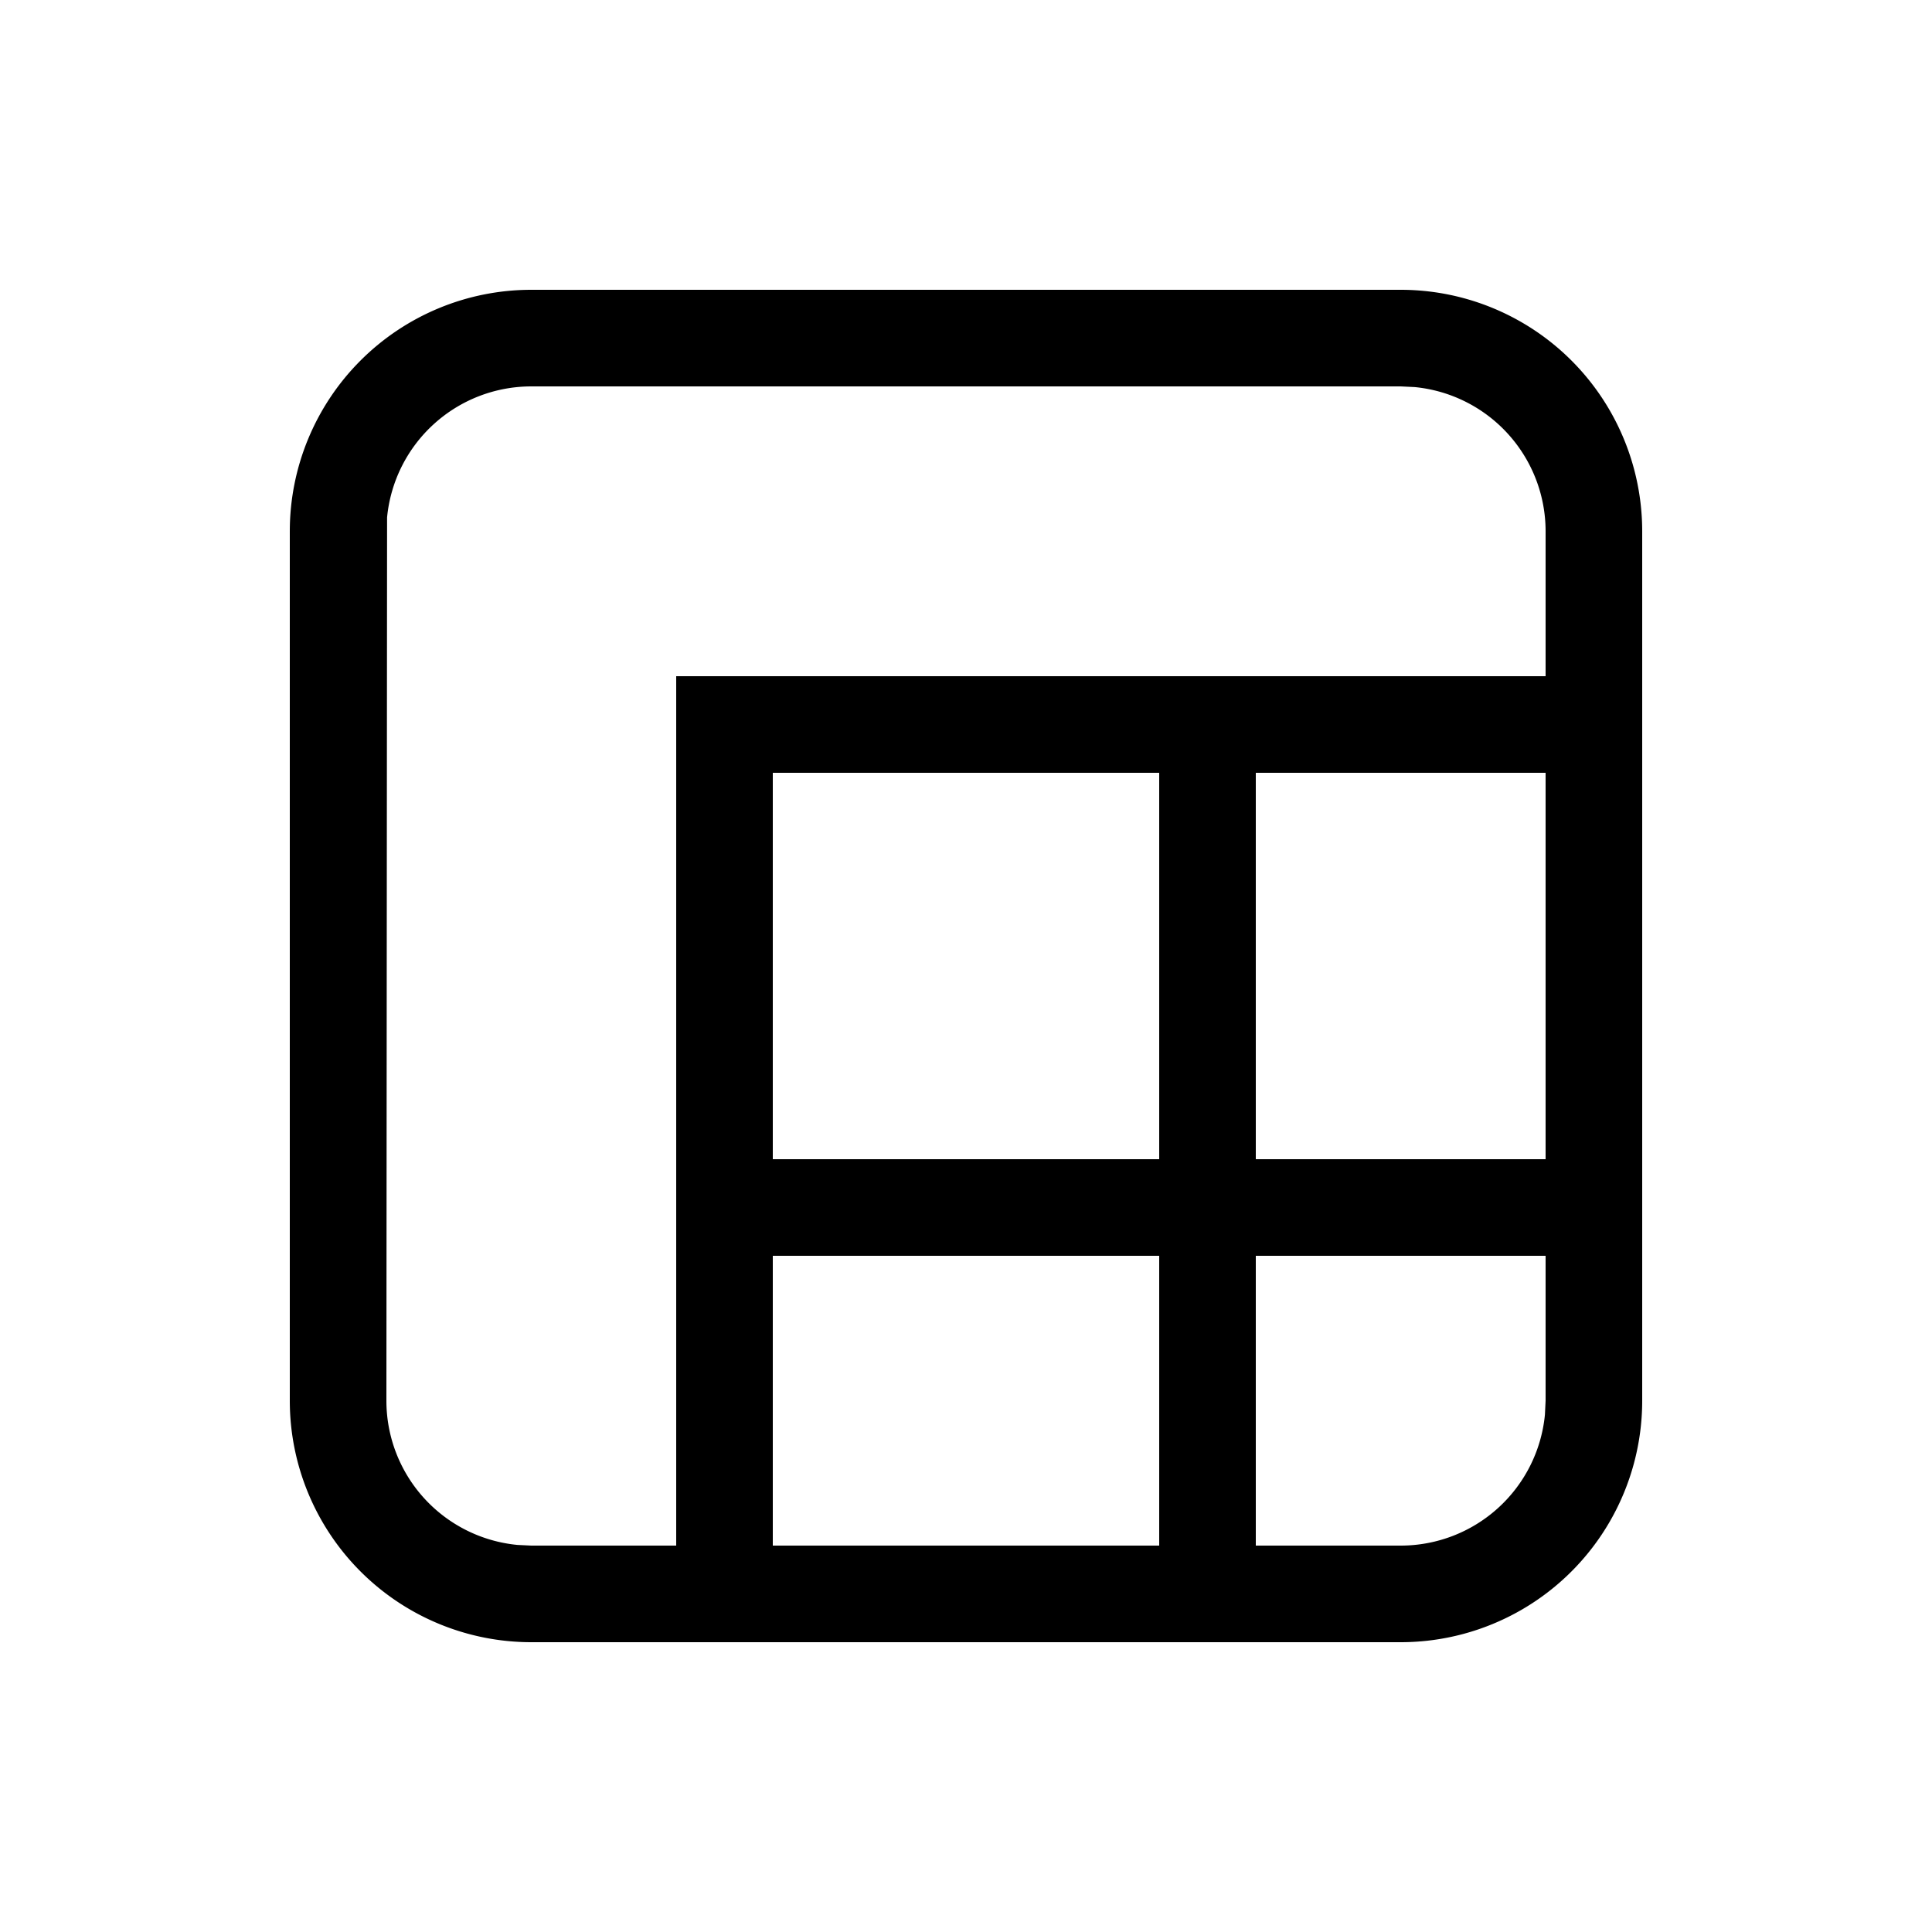 <svg xmlns="http://www.w3.org/2000/svg" viewBox="0 0 20 20"><path fill="currentColor" d="M14.5 3A2.5 2.5 0 0 1 17 5.5v9a2.5 2.5 0 0 1-2.5 2.5h-9A2.5 2.5 0 0 1 3 14.5v-9A2.5 2.5 0 0 1 5.5 3zM8 16h4v-3H8zm5 0h1.5a1.5 1.5 0 0 0 1.493-1.355L16 14.5V13h-3zm-1-4V8H8v4zm4-4h-3v4h3zM5.5 16H7V7h9V5.5a1.5 1.5 0 0 0-1.355-1.493L14.5 4h-9a1.5 1.5 0 0 0-1.493 1.356L4 14.5a1.5 1.5 0 0 0 1.356 1.493z"/></svg>